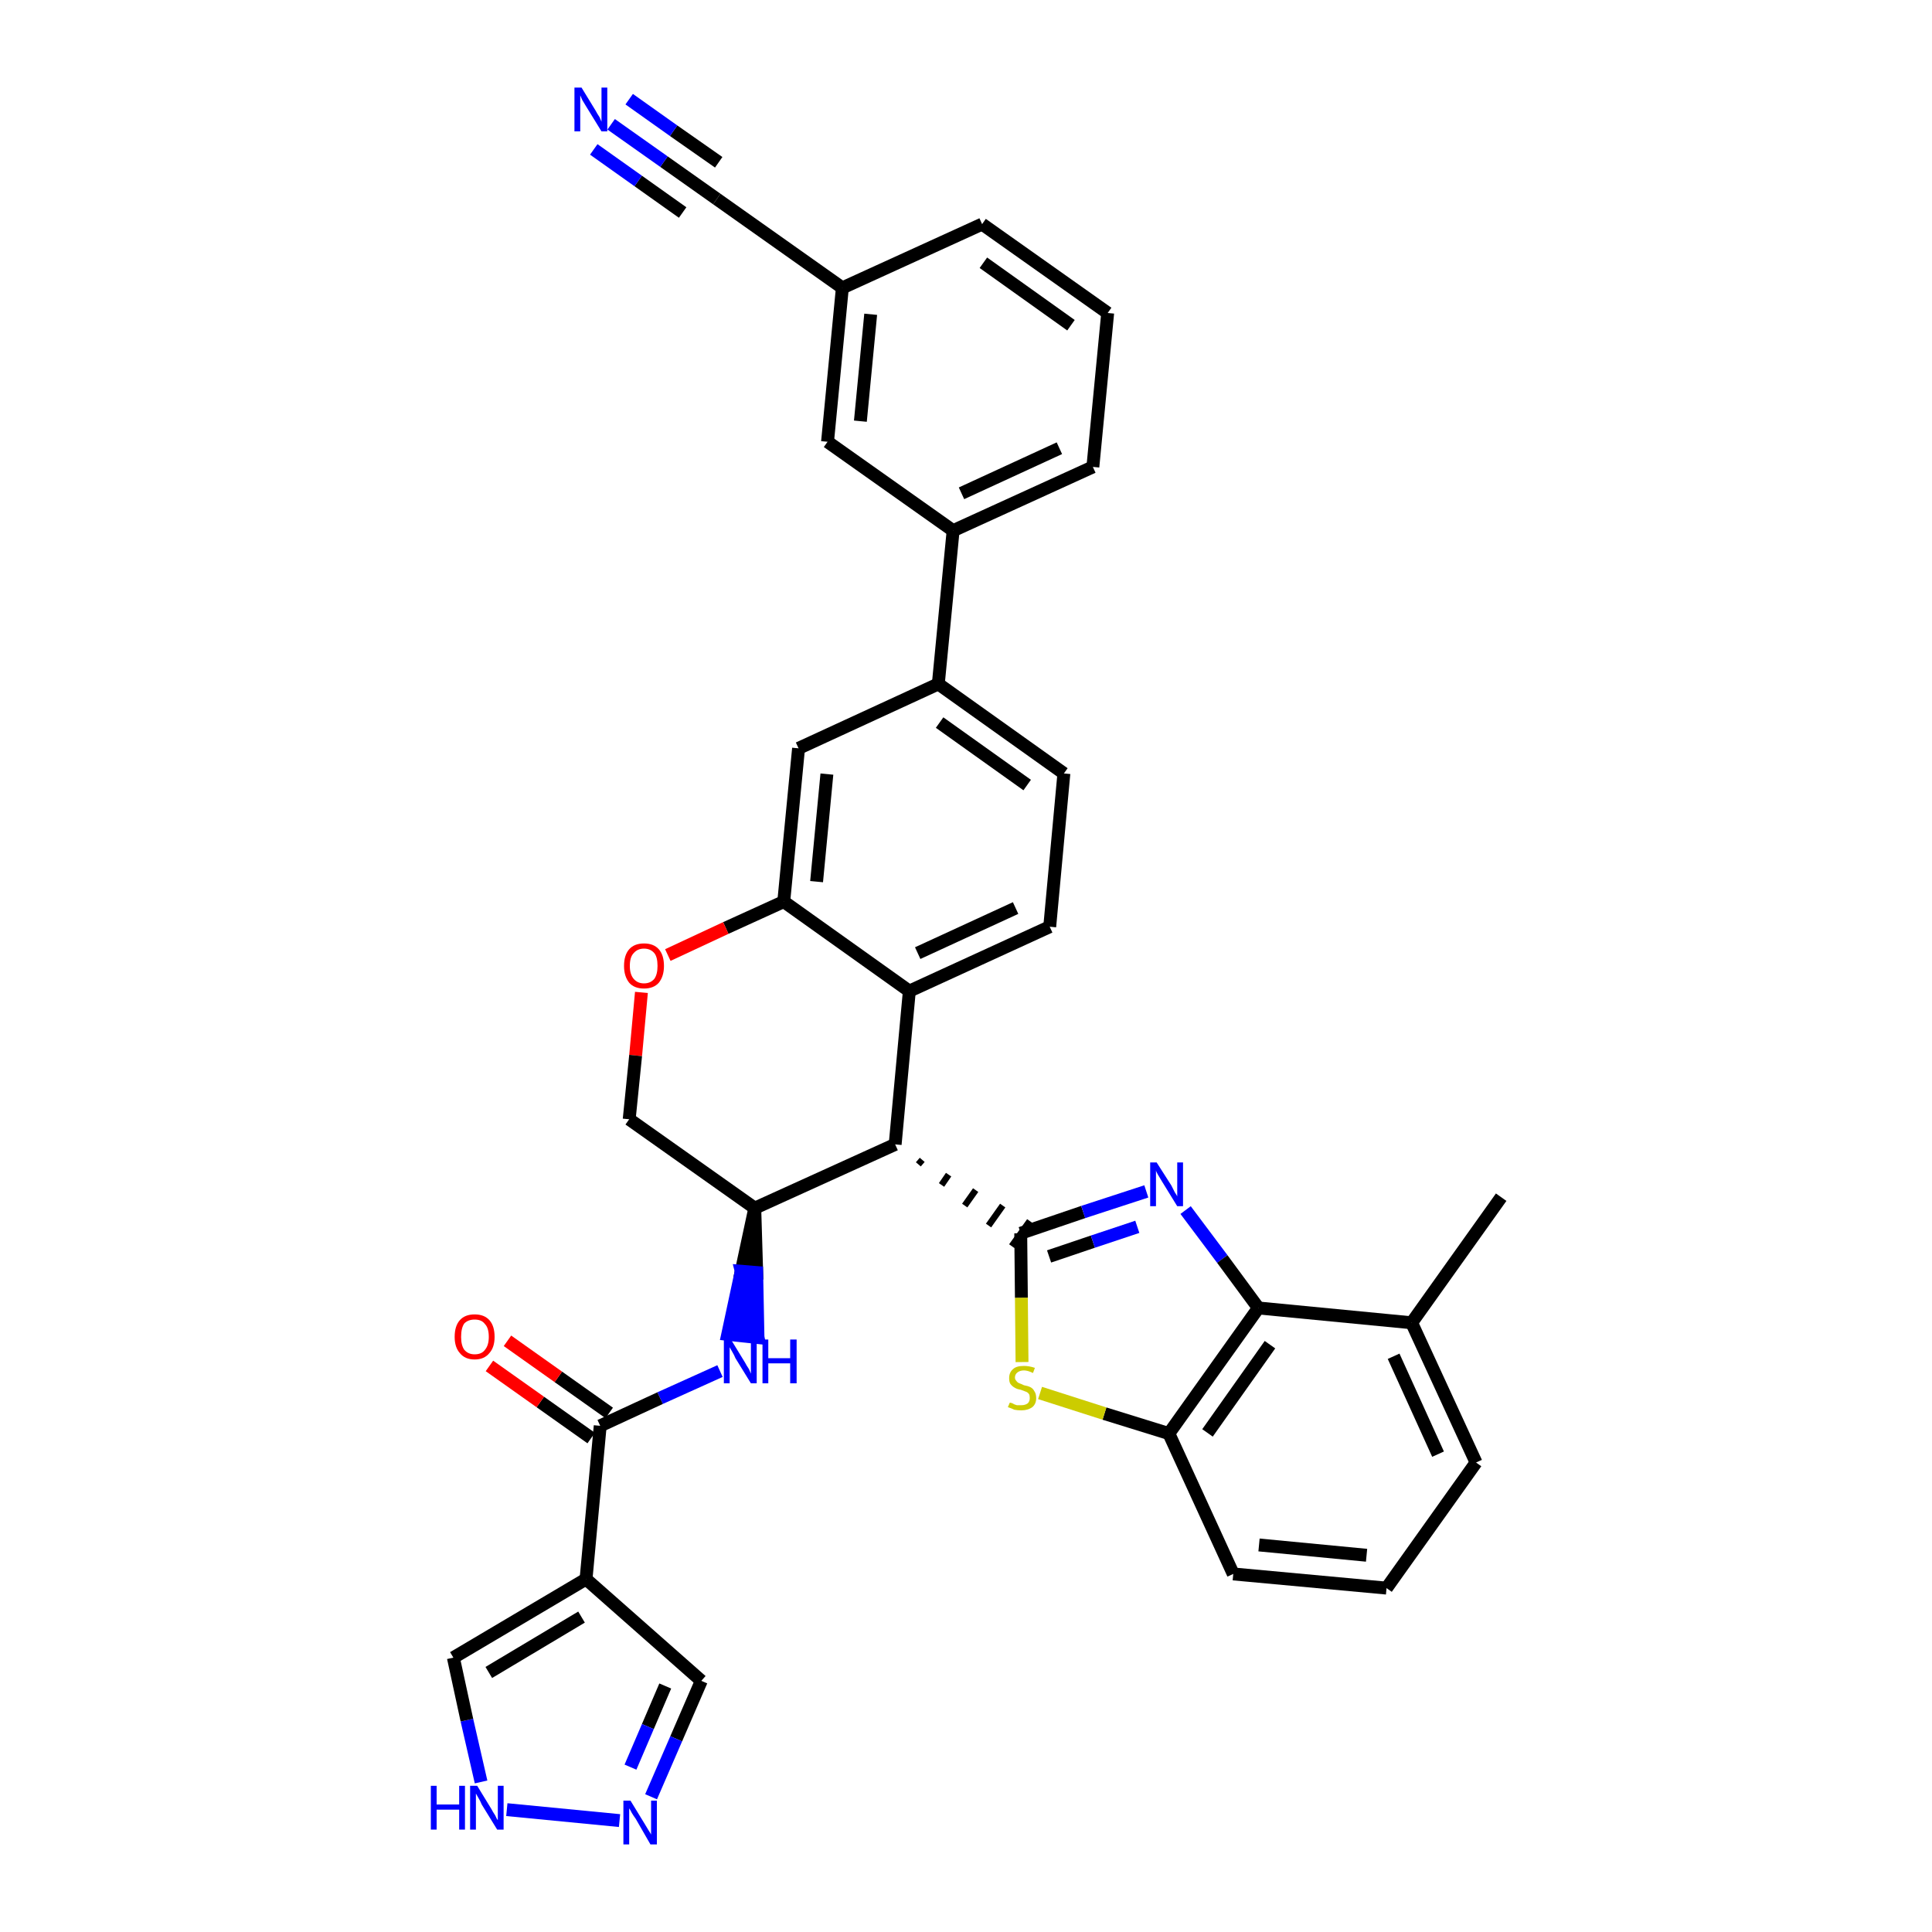 <?xml version='1.0' encoding='iso-8859-1'?>
<svg version='1.1' baseProfile='full'
              xmlns='http://www.w3.org/2000/svg'
                      xmlns:rdkit='http://www.rdkit.org/xml'
                      xmlns:xlink='http://www.w3.org/1999/xlink'
                  xml:space='preserve'
width='300px' height='300px' viewBox='0 0 300 300'>
<!-- END OF HEADER -->
<path class='bond-0 atom-0 atom-1' d='M 233.1,185.9 L 219.2,205.4' style='fill:none;fill-rule:evenodd;stroke:#000000;stroke-width:2.0px;stroke-linecap:butt;stroke-linejoin:miter;stroke-opacity:1' />
<path class='bond-1 atom-1 atom-2' d='M 219.2,205.4 L 229.2,227.1' style='fill:none;fill-rule:evenodd;stroke:#000000;stroke-width:2.0px;stroke-linecap:butt;stroke-linejoin:miter;stroke-opacity:1' />
<path class='bond-1 atom-1 atom-2' d='M 216.4,210.6 L 223.3,225.8' style='fill:none;fill-rule:evenodd;stroke:#000000;stroke-width:2.0px;stroke-linecap:butt;stroke-linejoin:miter;stroke-opacity:1' />
<path class='bond-35 atom-35 atom-1' d='M 195.4,203.1 L 219.2,205.4' style='fill:none;fill-rule:evenodd;stroke:#000000;stroke-width:2.0px;stroke-linecap:butt;stroke-linejoin:miter;stroke-opacity:1' />
<path class='bond-2 atom-2 atom-3' d='M 229.2,227.1 L 215.3,246.6' style='fill:none;fill-rule:evenodd;stroke:#000000;stroke-width:2.0px;stroke-linecap:butt;stroke-linejoin:miter;stroke-opacity:1' />
<path class='bond-3 atom-3 atom-4' d='M 215.3,246.6 L 191.5,244.4' style='fill:none;fill-rule:evenodd;stroke:#000000;stroke-width:2.0px;stroke-linecap:butt;stroke-linejoin:miter;stroke-opacity:1' />
<path class='bond-3 atom-3 atom-4' d='M 212.2,241.5 L 195.5,239.9' style='fill:none;fill-rule:evenodd;stroke:#000000;stroke-width:2.0px;stroke-linecap:butt;stroke-linejoin:miter;stroke-opacity:1' />
<path class='bond-4 atom-4 atom-5' d='M 191.5,244.4 L 181.5,222.6' style='fill:none;fill-rule:evenodd;stroke:#000000;stroke-width:2.0px;stroke-linecap:butt;stroke-linejoin:miter;stroke-opacity:1' />
<path class='bond-5 atom-5 atom-6' d='M 181.5,222.6 L 171.5,219.5' style='fill:none;fill-rule:evenodd;stroke:#000000;stroke-width:2.0px;stroke-linecap:butt;stroke-linejoin:miter;stroke-opacity:1' />
<path class='bond-5 atom-5 atom-6' d='M 171.5,219.5 L 161.5,216.3' style='fill:none;fill-rule:evenodd;stroke:#CCCC00;stroke-width:2.0px;stroke-linecap:butt;stroke-linejoin:miter;stroke-opacity:1' />
<path class='bond-36 atom-35 atom-5' d='M 195.4,203.1 L 181.5,222.6' style='fill:none;fill-rule:evenodd;stroke:#000000;stroke-width:2.0px;stroke-linecap:butt;stroke-linejoin:miter;stroke-opacity:1' />
<path class='bond-36 atom-35 atom-5' d='M 197.2,208.8 L 187.5,222.5' style='fill:none;fill-rule:evenodd;stroke:#000000;stroke-width:2.0px;stroke-linecap:butt;stroke-linejoin:miter;stroke-opacity:1' />
<path class='bond-6 atom-6 atom-7' d='M 158.7,211.5 L 158.6,201.5' style='fill:none;fill-rule:evenodd;stroke:#CCCC00;stroke-width:2.0px;stroke-linecap:butt;stroke-linejoin:miter;stroke-opacity:1' />
<path class='bond-6 atom-6 atom-7' d='M 158.6,201.5 L 158.5,191.5' style='fill:none;fill-rule:evenodd;stroke:#000000;stroke-width:2.0px;stroke-linecap:butt;stroke-linejoin:miter;stroke-opacity:1' />
<path class='bond-7 atom-8 atom-7' d='M 142.6,180.8 L 143.2,180.1' style='fill:none;fill-rule:evenodd;stroke:#000000;stroke-width:1.0px;stroke-linecap:butt;stroke-linejoin:miter;stroke-opacity:1' />
<path class='bond-7 atom-8 atom-7' d='M 146.2,184.0 L 147.3,182.4' style='fill:none;fill-rule:evenodd;stroke:#000000;stroke-width:1.0px;stroke-linecap:butt;stroke-linejoin:miter;stroke-opacity:1' />
<path class='bond-7 atom-8 atom-7' d='M 149.8,187.2 L 151.5,184.8' style='fill:none;fill-rule:evenodd;stroke:#000000;stroke-width:1.0px;stroke-linecap:butt;stroke-linejoin:miter;stroke-opacity:1' />
<path class='bond-7 atom-8 atom-7' d='M 153.5,190.3 L 155.7,187.2' style='fill:none;fill-rule:evenodd;stroke:#000000;stroke-width:1.0px;stroke-linecap:butt;stroke-linejoin:miter;stroke-opacity:1' />
<path class='bond-7 atom-8 atom-7' d='M 157.1,193.5 L 159.9,189.6' style='fill:none;fill-rule:evenodd;stroke:#000000;stroke-width:1.0px;stroke-linecap:butt;stroke-linejoin:miter;stroke-opacity:1' />
<path class='bond-33 atom-7 atom-34' d='M 158.5,191.5 L 168.2,188.2' style='fill:none;fill-rule:evenodd;stroke:#000000;stroke-width:2.0px;stroke-linecap:butt;stroke-linejoin:miter;stroke-opacity:1' />
<path class='bond-33 atom-7 atom-34' d='M 168.2,188.2 L 178.0,185.0' style='fill:none;fill-rule:evenodd;stroke:#0000FF;stroke-width:2.0px;stroke-linecap:butt;stroke-linejoin:miter;stroke-opacity:1' />
<path class='bond-33 atom-7 atom-34' d='M 162.9,195.1 L 169.7,192.8' style='fill:none;fill-rule:evenodd;stroke:#000000;stroke-width:2.0px;stroke-linecap:butt;stroke-linejoin:miter;stroke-opacity:1' />
<path class='bond-33 atom-7 atom-34' d='M 169.7,192.8 L 176.6,190.5' style='fill:none;fill-rule:evenodd;stroke:#0000FF;stroke-width:2.0px;stroke-linecap:butt;stroke-linejoin:miter;stroke-opacity:1' />
<path class='bond-8 atom-8 atom-9' d='M 139.0,177.7 L 141.2,153.9' style='fill:none;fill-rule:evenodd;stroke:#000000;stroke-width:2.0px;stroke-linecap:butt;stroke-linejoin:miter;stroke-opacity:1' />
<path class='bond-37 atom-25 atom-8' d='M 117.2,187.6 L 139.0,177.7' style='fill:none;fill-rule:evenodd;stroke:#000000;stroke-width:2.0px;stroke-linecap:butt;stroke-linejoin:miter;stroke-opacity:1' />
<path class='bond-9 atom-9 atom-10' d='M 141.2,153.9 L 163.0,143.9' style='fill:none;fill-rule:evenodd;stroke:#000000;stroke-width:2.0px;stroke-linecap:butt;stroke-linejoin:miter;stroke-opacity:1' />
<path class='bond-9 atom-9 atom-10' d='M 142.5,148.0 L 157.7,141.0' style='fill:none;fill-rule:evenodd;stroke:#000000;stroke-width:2.0px;stroke-linecap:butt;stroke-linejoin:miter;stroke-opacity:1' />
<path class='bond-39 atom-22 atom-9' d='M 121.7,140.0 L 141.2,153.9' style='fill:none;fill-rule:evenodd;stroke:#000000;stroke-width:2.0px;stroke-linecap:butt;stroke-linejoin:miter;stroke-opacity:1' />
<path class='bond-10 atom-10 atom-11' d='M 163.0,143.9 L 165.2,120.1' style='fill:none;fill-rule:evenodd;stroke:#000000;stroke-width:2.0px;stroke-linecap:butt;stroke-linejoin:miter;stroke-opacity:1' />
<path class='bond-11 atom-11 atom-12' d='M 165.2,120.1 L 145.7,106.2' style='fill:none;fill-rule:evenodd;stroke:#000000;stroke-width:2.0px;stroke-linecap:butt;stroke-linejoin:miter;stroke-opacity:1' />
<path class='bond-11 atom-11 atom-12' d='M 159.5,121.9 L 145.9,112.2' style='fill:none;fill-rule:evenodd;stroke:#000000;stroke-width:2.0px;stroke-linecap:butt;stroke-linejoin:miter;stroke-opacity:1' />
<path class='bond-12 atom-12 atom-13' d='M 145.7,106.2 L 148.0,82.4' style='fill:none;fill-rule:evenodd;stroke:#000000;stroke-width:2.0px;stroke-linecap:butt;stroke-linejoin:miter;stroke-opacity:1' />
<path class='bond-20 atom-12 atom-21' d='M 145.7,106.2 L 124.0,116.2' style='fill:none;fill-rule:evenodd;stroke:#000000;stroke-width:2.0px;stroke-linecap:butt;stroke-linejoin:miter;stroke-opacity:1' />
<path class='bond-13 atom-13 atom-14' d='M 148.0,82.4 L 169.7,72.5' style='fill:none;fill-rule:evenodd;stroke:#000000;stroke-width:2.0px;stroke-linecap:butt;stroke-linejoin:miter;stroke-opacity:1' />
<path class='bond-13 atom-13 atom-14' d='M 149.3,76.6 L 164.5,69.6' style='fill:none;fill-rule:evenodd;stroke:#000000;stroke-width:2.0px;stroke-linecap:butt;stroke-linejoin:miter;stroke-opacity:1' />
<path class='bond-40 atom-20 atom-13' d='M 128.5,68.6 L 148.0,82.4' style='fill:none;fill-rule:evenodd;stroke:#000000;stroke-width:2.0px;stroke-linecap:butt;stroke-linejoin:miter;stroke-opacity:1' />
<path class='bond-14 atom-14 atom-15' d='M 169.7,72.5 L 172.0,48.6' style='fill:none;fill-rule:evenodd;stroke:#000000;stroke-width:2.0px;stroke-linecap:butt;stroke-linejoin:miter;stroke-opacity:1' />
<path class='bond-15 atom-15 atom-16' d='M 172.0,48.6 L 152.5,34.8' style='fill:none;fill-rule:evenodd;stroke:#000000;stroke-width:2.0px;stroke-linecap:butt;stroke-linejoin:miter;stroke-opacity:1' />
<path class='bond-15 atom-15 atom-16' d='M 166.3,50.5 L 152.7,40.8' style='fill:none;fill-rule:evenodd;stroke:#000000;stroke-width:2.0px;stroke-linecap:butt;stroke-linejoin:miter;stroke-opacity:1' />
<path class='bond-16 atom-16 atom-17' d='M 152.5,34.8 L 130.8,44.7' style='fill:none;fill-rule:evenodd;stroke:#000000;stroke-width:2.0px;stroke-linecap:butt;stroke-linejoin:miter;stroke-opacity:1' />
<path class='bond-17 atom-17 atom-18' d='M 130.8,44.7 L 111.3,30.9' style='fill:none;fill-rule:evenodd;stroke:#000000;stroke-width:2.0px;stroke-linecap:butt;stroke-linejoin:miter;stroke-opacity:1' />
<path class='bond-19 atom-17 atom-20' d='M 130.8,44.7 L 128.5,68.6' style='fill:none;fill-rule:evenodd;stroke:#000000;stroke-width:2.0px;stroke-linecap:butt;stroke-linejoin:miter;stroke-opacity:1' />
<path class='bond-19 atom-17 atom-20' d='M 135.2,48.8 L 133.6,65.4' style='fill:none;fill-rule:evenodd;stroke:#000000;stroke-width:2.0px;stroke-linecap:butt;stroke-linejoin:miter;stroke-opacity:1' />
<path class='bond-18 atom-18 atom-19' d='M 111.3,30.9 L 103.1,25.1' style='fill:none;fill-rule:evenodd;stroke:#000000;stroke-width:2.0px;stroke-linecap:butt;stroke-linejoin:miter;stroke-opacity:1' />
<path class='bond-18 atom-18 atom-19' d='M 103.1,25.1 L 94.9,19.3' style='fill:none;fill-rule:evenodd;stroke:#0000FF;stroke-width:2.0px;stroke-linecap:butt;stroke-linejoin:miter;stroke-opacity:1' />
<path class='bond-18 atom-18 atom-19' d='M 111.6,25.2 L 104.6,20.3' style='fill:none;fill-rule:evenodd;stroke:#000000;stroke-width:2.0px;stroke-linecap:butt;stroke-linejoin:miter;stroke-opacity:1' />
<path class='bond-18 atom-18 atom-19' d='M 104.6,20.3 L 97.7,15.4' style='fill:none;fill-rule:evenodd;stroke:#0000FF;stroke-width:2.0px;stroke-linecap:butt;stroke-linejoin:miter;stroke-opacity:1' />
<path class='bond-18 atom-18 atom-19' d='M 106.0,33.0 L 99.1,28.1' style='fill:none;fill-rule:evenodd;stroke:#000000;stroke-width:2.0px;stroke-linecap:butt;stroke-linejoin:miter;stroke-opacity:1' />
<path class='bond-18 atom-18 atom-19' d='M 99.1,28.1 L 92.2,23.2' style='fill:none;fill-rule:evenodd;stroke:#0000FF;stroke-width:2.0px;stroke-linecap:butt;stroke-linejoin:miter;stroke-opacity:1' />
<path class='bond-21 atom-21 atom-22' d='M 124.0,116.2 L 121.7,140.0' style='fill:none;fill-rule:evenodd;stroke:#000000;stroke-width:2.0px;stroke-linecap:butt;stroke-linejoin:miter;stroke-opacity:1' />
<path class='bond-21 atom-21 atom-22' d='M 128.4,120.2 L 126.8,136.9' style='fill:none;fill-rule:evenodd;stroke:#000000;stroke-width:2.0px;stroke-linecap:butt;stroke-linejoin:miter;stroke-opacity:1' />
<path class='bond-22 atom-22 atom-23' d='M 121.7,140.0 L 112.7,144.1' style='fill:none;fill-rule:evenodd;stroke:#000000;stroke-width:2.0px;stroke-linecap:butt;stroke-linejoin:miter;stroke-opacity:1' />
<path class='bond-22 atom-22 atom-23' d='M 112.7,144.1 L 103.7,148.3' style='fill:none;fill-rule:evenodd;stroke:#FF0000;stroke-width:2.0px;stroke-linecap:butt;stroke-linejoin:miter;stroke-opacity:1' />
<path class='bond-23 atom-23 atom-24' d='M 99.6,154.1 L 98.7,163.9' style='fill:none;fill-rule:evenodd;stroke:#FF0000;stroke-width:2.0px;stroke-linecap:butt;stroke-linejoin:miter;stroke-opacity:1' />
<path class='bond-23 atom-23 atom-24' d='M 98.7,163.9 L 97.7,173.8' style='fill:none;fill-rule:evenodd;stroke:#000000;stroke-width:2.0px;stroke-linecap:butt;stroke-linejoin:miter;stroke-opacity:1' />
<path class='bond-24 atom-24 atom-25' d='M 97.7,173.8 L 117.2,187.6' style='fill:none;fill-rule:evenodd;stroke:#000000;stroke-width:2.0px;stroke-linecap:butt;stroke-linejoin:miter;stroke-opacity:1' />
<path class='bond-25 atom-25 atom-26' d='M 117.2,187.6 L 115.1,197.4 L 117.5,197.6 Z' style='fill:#000000;fill-rule:evenodd;fill-opacity:1;stroke:#000000;stroke-width:2.0px;stroke-linecap:butt;stroke-linejoin:miter;stroke-opacity:1;' />
<path class='bond-25 atom-25 atom-26' d='M 115.1,197.4 L 117.7,207.7 L 113.0,207.2 Z' style='fill:#0000FF;fill-rule:evenodd;fill-opacity:1;stroke:#0000FF;stroke-width:2.0px;stroke-linecap:butt;stroke-linejoin:miter;stroke-opacity:1;' />
<path class='bond-25 atom-25 atom-26' d='M 115.1,197.4 L 117.5,197.6 L 117.7,207.7 Z' style='fill:#0000FF;fill-rule:evenodd;fill-opacity:1;stroke:#0000FF;stroke-width:2.0px;stroke-linecap:butt;stroke-linejoin:miter;stroke-opacity:1;' />
<path class='bond-26 atom-26 atom-27' d='M 111.8,212.9 L 102.5,217.1' style='fill:none;fill-rule:evenodd;stroke:#0000FF;stroke-width:2.0px;stroke-linecap:butt;stroke-linejoin:miter;stroke-opacity:1' />
<path class='bond-26 atom-26 atom-27' d='M 102.5,217.1 L 93.2,221.4' style='fill:none;fill-rule:evenodd;stroke:#000000;stroke-width:2.0px;stroke-linecap:butt;stroke-linejoin:miter;stroke-opacity:1' />
<path class='bond-27 atom-27 atom-28' d='M 94.6,219.4 L 86.7,213.8' style='fill:none;fill-rule:evenodd;stroke:#000000;stroke-width:2.0px;stroke-linecap:butt;stroke-linejoin:miter;stroke-opacity:1' />
<path class='bond-27 atom-27 atom-28' d='M 86.7,213.8 L 78.8,208.2' style='fill:none;fill-rule:evenodd;stroke:#FF0000;stroke-width:2.0px;stroke-linecap:butt;stroke-linejoin:miter;stroke-opacity:1' />
<path class='bond-27 atom-27 atom-28' d='M 91.8,223.3 L 83.9,217.7' style='fill:none;fill-rule:evenodd;stroke:#000000;stroke-width:2.0px;stroke-linecap:butt;stroke-linejoin:miter;stroke-opacity:1' />
<path class='bond-27 atom-27 atom-28' d='M 83.9,217.7 L 76.0,212.1' style='fill:none;fill-rule:evenodd;stroke:#FF0000;stroke-width:2.0px;stroke-linecap:butt;stroke-linejoin:miter;stroke-opacity:1' />
<path class='bond-28 atom-27 atom-29' d='M 93.2,221.4 L 91.0,245.2' style='fill:none;fill-rule:evenodd;stroke:#000000;stroke-width:2.0px;stroke-linecap:butt;stroke-linejoin:miter;stroke-opacity:1' />
<path class='bond-29 atom-29 atom-30' d='M 91.0,245.2 L 108.9,261.0' style='fill:none;fill-rule:evenodd;stroke:#000000;stroke-width:2.0px;stroke-linecap:butt;stroke-linejoin:miter;stroke-opacity:1' />
<path class='bond-38 atom-33 atom-29' d='M 70.4,257.4 L 91.0,245.2' style='fill:none;fill-rule:evenodd;stroke:#000000;stroke-width:2.0px;stroke-linecap:butt;stroke-linejoin:miter;stroke-opacity:1' />
<path class='bond-38 atom-33 atom-29' d='M 75.9,259.7 L 90.3,251.1' style='fill:none;fill-rule:evenodd;stroke:#000000;stroke-width:2.0px;stroke-linecap:butt;stroke-linejoin:miter;stroke-opacity:1' />
<path class='bond-30 atom-30 atom-31' d='M 108.9,261.0 L 105.0,270.0' style='fill:none;fill-rule:evenodd;stroke:#000000;stroke-width:2.0px;stroke-linecap:butt;stroke-linejoin:miter;stroke-opacity:1' />
<path class='bond-30 atom-30 atom-31' d='M 105.0,270.0 L 101.1,279.0' style='fill:none;fill-rule:evenodd;stroke:#0000FF;stroke-width:2.0px;stroke-linecap:butt;stroke-linejoin:miter;stroke-opacity:1' />
<path class='bond-30 atom-30 atom-31' d='M 103.3,261.8 L 100.6,268.1' style='fill:none;fill-rule:evenodd;stroke:#000000;stroke-width:2.0px;stroke-linecap:butt;stroke-linejoin:miter;stroke-opacity:1' />
<path class='bond-30 atom-30 atom-31' d='M 100.6,268.1 L 97.9,274.4' style='fill:none;fill-rule:evenodd;stroke:#0000FF;stroke-width:2.0px;stroke-linecap:butt;stroke-linejoin:miter;stroke-opacity:1' />
<path class='bond-31 atom-31 atom-32' d='M 96.2,282.7 L 78.7,281.0' style='fill:none;fill-rule:evenodd;stroke:#0000FF;stroke-width:2.0px;stroke-linecap:butt;stroke-linejoin:miter;stroke-opacity:1' />
<path class='bond-32 atom-32 atom-33' d='M 74.7,276.7 L 72.5,267.1' style='fill:none;fill-rule:evenodd;stroke:#0000FF;stroke-width:2.0px;stroke-linecap:butt;stroke-linejoin:miter;stroke-opacity:1' />
<path class='bond-32 atom-32 atom-33' d='M 72.5,267.1 L 70.4,257.4' style='fill:none;fill-rule:evenodd;stroke:#000000;stroke-width:2.0px;stroke-linecap:butt;stroke-linejoin:miter;stroke-opacity:1' />
<path class='bond-34 atom-34 atom-35' d='M 184.1,187.9 L 189.8,195.5' style='fill:none;fill-rule:evenodd;stroke:#0000FF;stroke-width:2.0px;stroke-linecap:butt;stroke-linejoin:miter;stroke-opacity:1' />
<path class='bond-34 atom-34 atom-35' d='M 189.8,195.5 L 195.4,203.1' style='fill:none;fill-rule:evenodd;stroke:#000000;stroke-width:2.0px;stroke-linecap:butt;stroke-linejoin:miter;stroke-opacity:1' />
<path  class='atom-6' d='M 156.8 217.8
Q 156.9 217.8, 157.2 217.9
Q 157.5 218.1, 157.9 218.2
Q 158.2 218.2, 158.6 218.2
Q 159.2 218.2, 159.6 217.9
Q 159.9 217.6, 159.9 217.1
Q 159.9 216.7, 159.8 216.5
Q 159.6 216.2, 159.3 216.1
Q 159.0 216.0, 158.5 215.8
Q 157.9 215.7, 157.6 215.5
Q 157.2 215.3, 156.9 214.9
Q 156.7 214.6, 156.7 214.0
Q 156.7 213.1, 157.3 212.6
Q 157.8 212.1, 159.0 212.1
Q 159.8 212.1, 160.7 212.4
L 160.4 213.2
Q 159.6 212.8, 159.0 212.8
Q 158.4 212.8, 158.0 213.1
Q 157.6 213.4, 157.6 213.9
Q 157.6 214.2, 157.8 214.4
Q 158.0 214.7, 158.3 214.8
Q 158.6 214.9, 159.0 215.1
Q 159.6 215.2, 160.0 215.4
Q 160.4 215.6, 160.6 216.0
Q 160.9 216.4, 160.9 217.1
Q 160.9 218.0, 160.3 218.5
Q 159.6 219.0, 158.6 219.0
Q 158.0 219.0, 157.5 218.9
Q 157.1 218.7, 156.5 218.5
L 156.8 217.8
' fill='#CCCC00'/>
<path  class='atom-19' d='M 90.3 13.6
L 92.5 17.2
Q 92.7 17.6, 93.1 18.2
Q 93.4 18.9, 93.4 18.9
L 93.4 13.6
L 94.3 13.6
L 94.3 20.4
L 93.4 20.4
L 91.0 16.5
Q 90.7 16.0, 90.4 15.5
Q 90.2 15.0, 90.1 14.8
L 90.1 20.4
L 89.2 20.4
L 89.2 13.6
L 90.3 13.6
' fill='#0000FF'/>
<path  class='atom-23' d='M 96.9 150.0
Q 96.9 148.3, 97.7 147.4
Q 98.5 146.5, 100.0 146.5
Q 101.5 146.5, 102.3 147.4
Q 103.1 148.3, 103.1 150.0
Q 103.1 151.6, 102.3 152.6
Q 101.5 153.5, 100.0 153.5
Q 98.5 153.5, 97.7 152.6
Q 96.9 151.6, 96.9 150.0
M 100.0 152.7
Q 101.0 152.7, 101.6 152.0
Q 102.1 151.3, 102.1 150.0
Q 102.1 148.6, 101.6 148.0
Q 101.0 147.3, 100.0 147.3
Q 99.0 147.3, 98.4 148.0
Q 97.8 148.6, 97.8 150.0
Q 97.8 151.3, 98.4 152.0
Q 99.0 152.7, 100.0 152.7
' fill='#FF0000'/>
<path  class='atom-26' d='M 113.5 208.0
L 115.7 211.6
Q 115.9 212.0, 116.3 212.6
Q 116.6 213.3, 116.6 213.3
L 116.6 208.0
L 117.5 208.0
L 117.5 214.8
L 116.6 214.8
L 114.2 210.9
Q 114.0 210.4, 113.7 209.9
Q 113.4 209.4, 113.3 209.2
L 113.3 214.8
L 112.4 214.8
L 112.4 208.0
L 113.5 208.0
' fill='#0000FF'/>
<path  class='atom-26' d='M 118.4 208.0
L 119.3 208.0
L 119.3 210.9
L 122.7 210.9
L 122.7 208.0
L 123.7 208.0
L 123.7 214.8
L 122.7 214.8
L 122.7 211.7
L 119.3 211.7
L 119.3 214.8
L 118.4 214.8
L 118.4 208.0
' fill='#0000FF'/>
<path  class='atom-28' d='M 70.6 207.6
Q 70.6 205.9, 71.4 205.0
Q 72.2 204.1, 73.7 204.1
Q 75.2 204.1, 76.0 205.0
Q 76.8 205.9, 76.8 207.6
Q 76.8 209.2, 76.0 210.1
Q 75.2 211.1, 73.7 211.1
Q 72.2 211.1, 71.4 210.1
Q 70.6 209.2, 70.6 207.6
M 73.7 210.3
Q 74.8 210.3, 75.3 209.6
Q 75.9 208.9, 75.9 207.6
Q 75.9 206.2, 75.3 205.6
Q 74.8 204.9, 73.7 204.9
Q 72.7 204.9, 72.1 205.5
Q 71.6 206.2, 71.6 207.6
Q 71.6 208.9, 72.1 209.6
Q 72.7 210.3, 73.7 210.3
' fill='#FF0000'/>
<path  class='atom-31' d='M 97.9 279.6
L 100.1 283.2
Q 100.3 283.5, 100.7 284.2
Q 101.1 284.8, 101.1 284.9
L 101.1 279.6
L 102.0 279.6
L 102.0 286.4
L 101.0 286.4
L 98.7 282.4
Q 98.4 282.0, 98.1 281.5
Q 97.8 280.9, 97.7 280.8
L 97.7 286.4
L 96.8 286.4
L 96.8 279.6
L 97.9 279.6
' fill='#0000FF'/>
<path  class='atom-32' d='M 66.9 277.3
L 67.8 277.3
L 67.8 280.2
L 71.3 280.2
L 71.3 277.3
L 72.2 277.3
L 72.2 284.1
L 71.3 284.1
L 71.3 281.0
L 67.8 281.0
L 67.8 284.1
L 66.9 284.1
L 66.9 277.3
' fill='#0000FF'/>
<path  class='atom-32' d='M 74.1 277.3
L 76.3 280.9
Q 76.5 281.3, 76.9 281.9
Q 77.2 282.6, 77.3 282.6
L 77.3 277.3
L 78.2 277.3
L 78.2 284.1
L 77.2 284.1
L 74.8 280.2
Q 74.6 279.7, 74.3 279.2
Q 74.0 278.7, 73.9 278.5
L 73.9 284.1
L 73.0 284.1
L 73.0 277.3
L 74.1 277.3
' fill='#0000FF'/>
<path  class='atom-34' d='M 179.6 180.5
L 181.9 184.1
Q 182.1 184.5, 182.4 185.1
Q 182.8 185.7, 182.8 185.8
L 182.8 180.5
L 183.7 180.5
L 183.7 187.3
L 182.8 187.3
L 180.4 183.4
Q 180.1 182.9, 179.8 182.4
Q 179.5 181.9, 179.5 181.7
L 179.5 187.3
L 178.6 187.3
L 178.6 180.5
L 179.6 180.5
' fill='#0000FF'/>
</svg>
